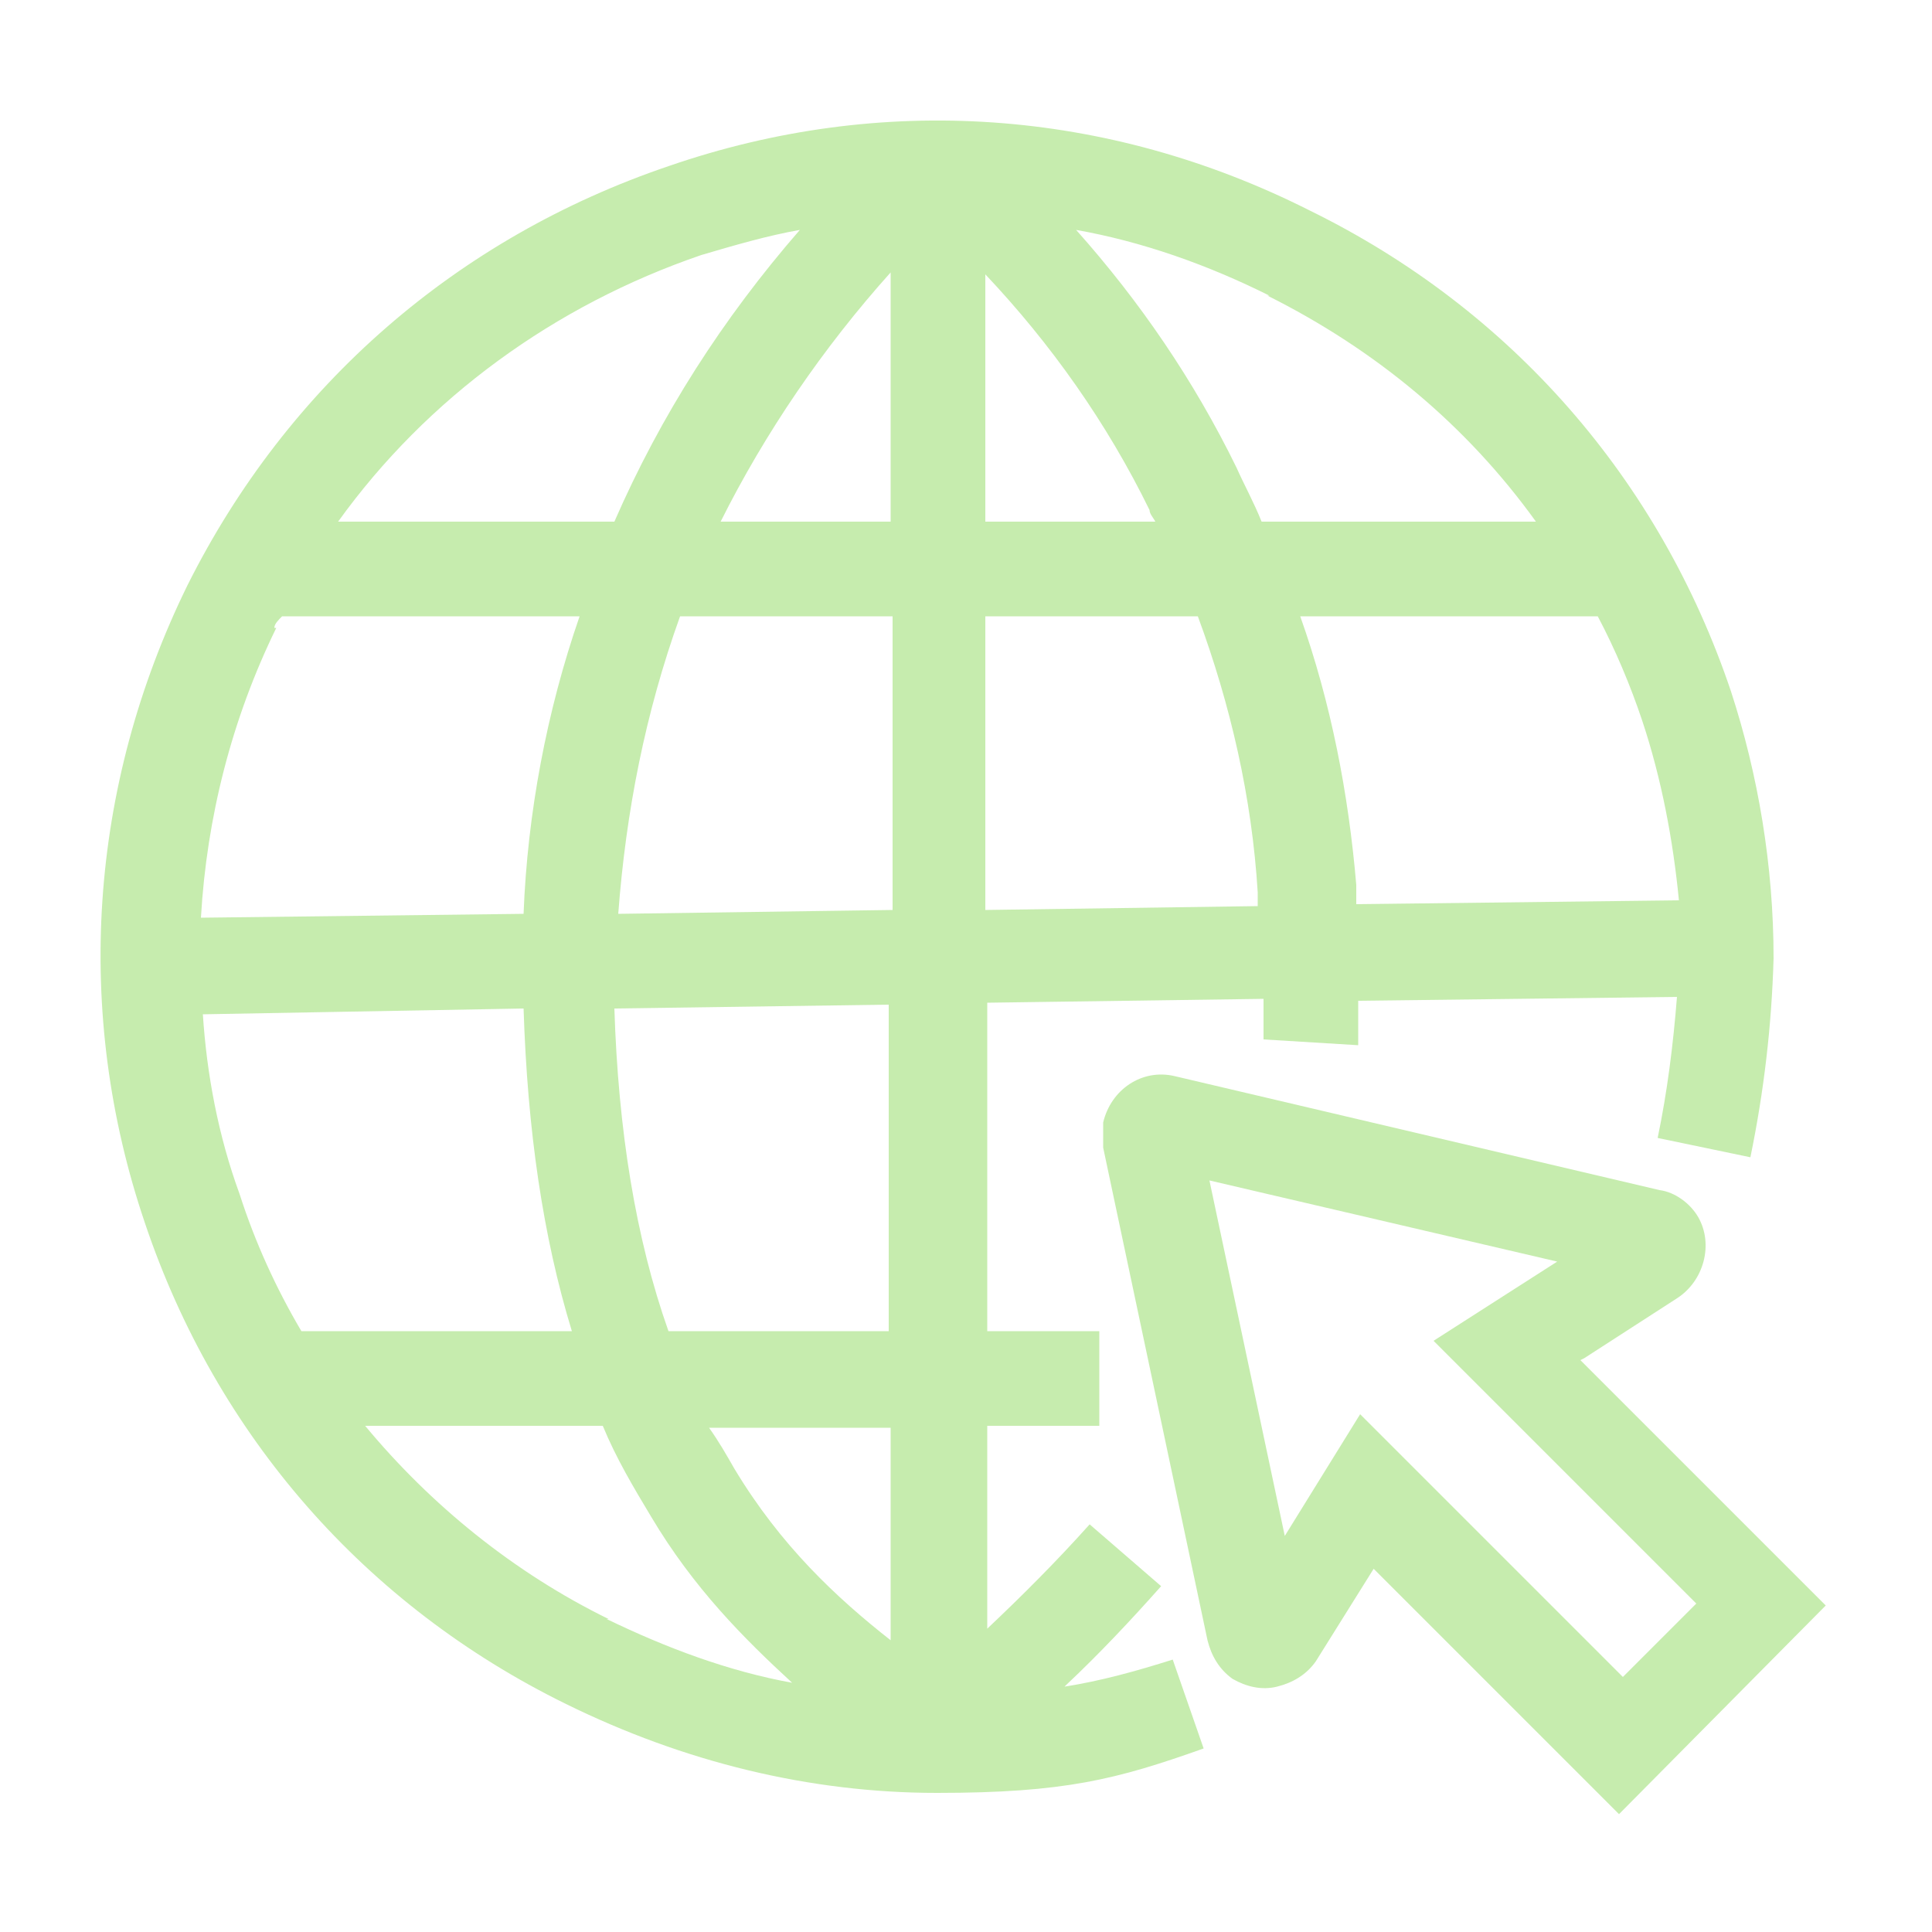 <?xml version="1.0" encoding="UTF-8"?>
<svg id="Layer_1" xmlns="http://www.w3.org/2000/svg" version="1.1" viewBox="0 0 100 100">
  <!-- Generator: Adobe Illustrator 29.5.1, SVG Export Plug-In . SVG Version: 2.1.0 Build 141)  -->
  <defs>
    <style>
      .st0 {
        fill: #c6ecae;
      }
    </style>
  </defs>
  <path class="st0" d="M55.2,87.2c1.7-1.6,3.3-3.3,4.9-5.1l-3.7-3.2c-1.7,1.9-3.5,3.7-5.3,5.4v-10.5h5.8v-4.9h-5.8v-17l14.3-.2v2.1l4.9.3v-2.3l16.5-.2c-.2,2.5-.5,4.9-1,7.3l4.8,1c.7-3.4,1.1-6.8,1.2-10.3,0-4.8-.8-9.5-2.2-13.8-3.7-11-11.4-19.8-21.8-24.9-10.5-5.3-22.2-6.1-33.2-2.3-10.9,3.7-19.7,11.3-24.9,21.7-5.1,10.4-5.9,22.1-2.2,33,3.7,11,11.4,19.8,21.8,24.9,6.1,3,12.6,4.6,19.2,4.6s9.3-.7,13.8-2.3l-1.6-4.6c-1.9.6-3.7,1.1-5.6,1.4ZM36.3,13.2h0c1.7-.5,3.4-1,5.1-1.3-4,4.6-7.2,9.6-9.6,15.1h-14.3c4.6-6.4,11.2-11.2,18.8-13.8ZM46.1,14.1v12.9h-8.8c2.3-4.6,5.3-9,8.8-12.9ZM46,68.9h-11.4c-1.7-4.8-2.6-10.4-2.8-16.7l14.2-.2v16.9ZM14.2,32.5c0-.2.2-.4.4-.6h15.4c-1.7,4.9-2.7,10.2-2.9,15.4l-16.7.2c.3-5.2,1.6-10.3,3.9-15ZM15.6,68.9c-1.3-2.2-2.4-4.6-3.2-7.1-1.1-3-1.7-6.2-1.9-9.3h0c0,0,16.6-.3,16.6-.3.2,6.3,1,11.8,2.5,16.7h-13.9ZM31.5,83.8c-4.9-2.4-9.2-5.9-12.6-10h12.3c.7,1.7,1.6,3.2,2.5,4.7,2.2,3.7,4.8,6.3,7.3,8.6-3.3-.6-6.5-1.8-9.6-3.3ZM46.1,84.9c-2.8-2.2-5.7-4.9-8.1-8.9-.4-.7-.8-1.4-1.3-2.1h9.4v11.1ZM46.2,47.1l-14.2.2c.4-5.3,1.4-10.4,3.2-15.4h11v15.2ZM82.7,31.9c.9,1.7,1.7,3.6,2.3,5.4,1,3,1.6,6.2,1.9,9.3h0l-16.7.2v-1c-.4-4.7-1.3-9.4-2.9-13.9h15.4ZM65.6,15.3c5.6,2.8,10.3,6.7,13.9,11.7h-14.2c-.4-1-.9-1.9-1.3-2.8-2.2-4.5-5-8.6-8.3-12.3,3.4.6,6.8,1.8,10,3.4ZM51,14.2h0c3.4,3.6,6.3,7.7,8.5,12.2,0,.2.2.4.3.6h-8.8v-12.9ZM51,31.9h11c1.7,4.6,2.8,9.4,3.1,14.3v.7l-14.1.2v-15.2Z"/>
  <path class="st0" d="M82,70.3l4.8-3.1c1.4-.9,1.9-2.8,1.1-4.2-.4-.7-1.2-1.3-2-1.4l-25.1-5.9c-1.7-.4-3.3.7-3.7,2.4v1.3l5.4,25.5c.2.8.6,1.5,1.3,2,.7.4,1.5.6,2.3.4s1.5-.6,2-1.3l3-4.8,12.7,12.7,10.7-10.8-12.7-12.7ZM70.4,73.2l-3.9,6.3-3.9-18.4,18,4.2-6.4,4.1,13.6,13.6-3.8,3.8-13.6-13.6Z"/>
</svg>